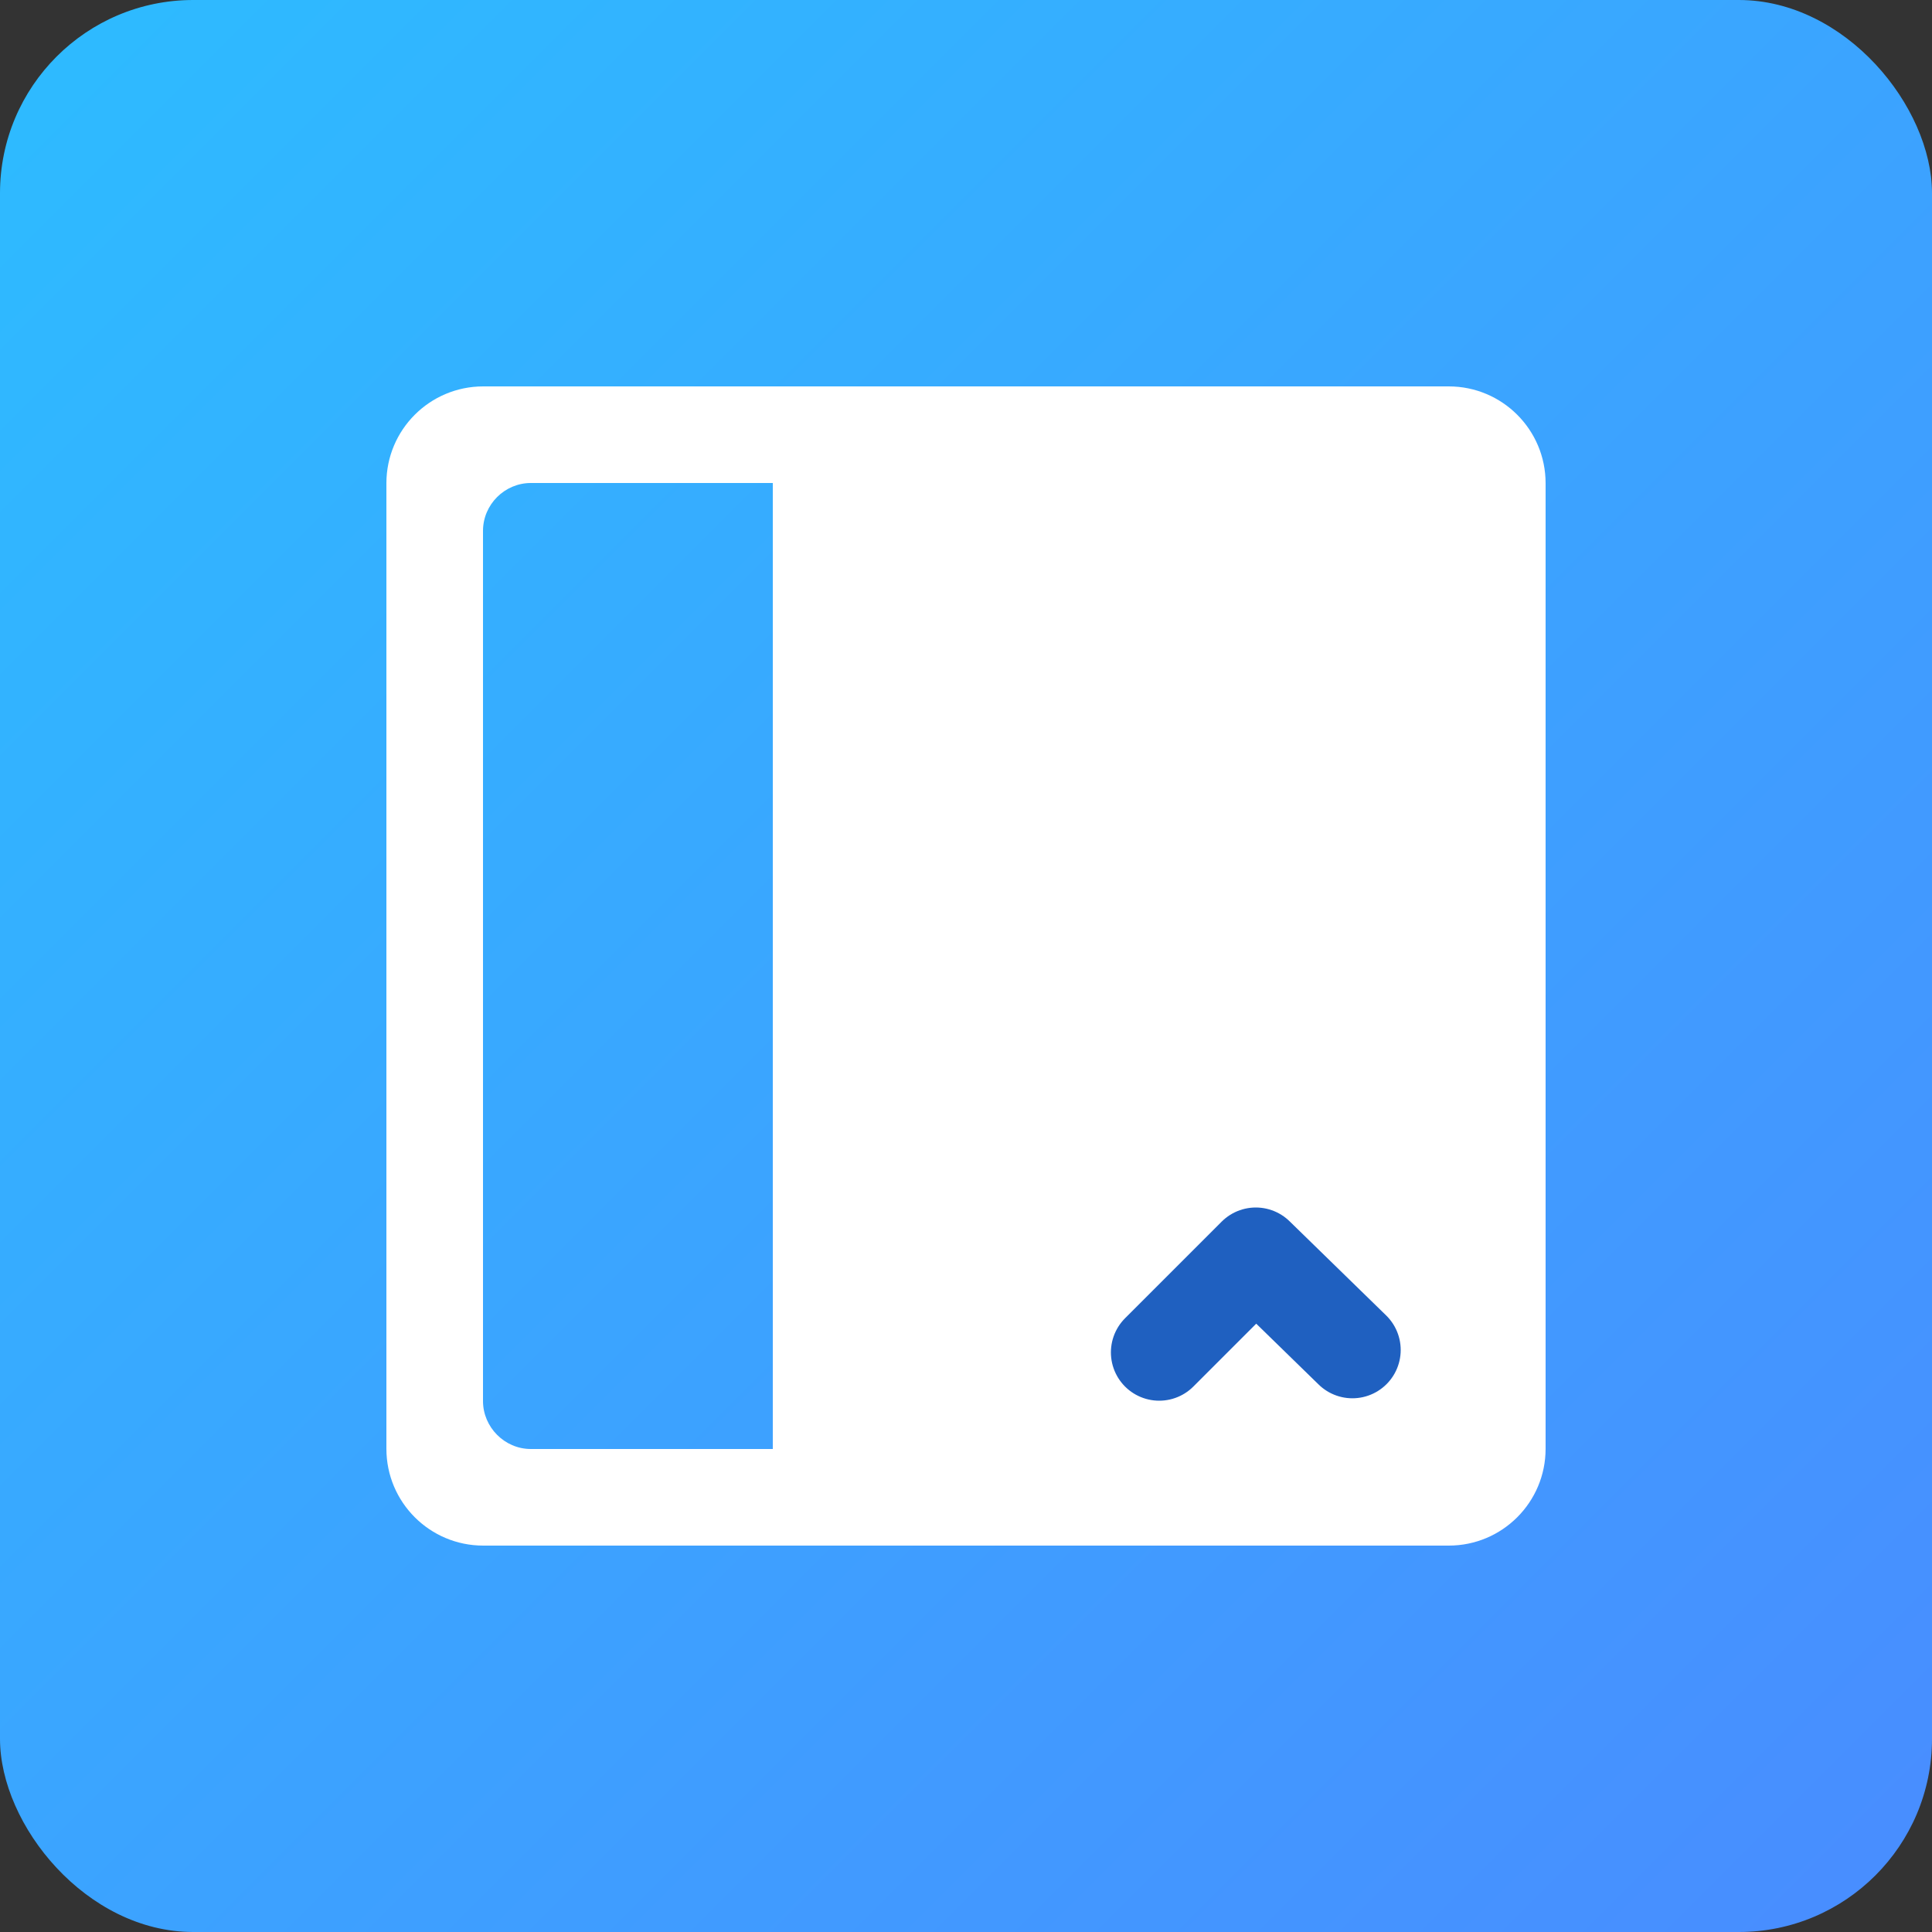 <?xml version="1.0" encoding="UTF-8"?>
<svg xmlns="http://www.w3.org/2000/svg" width="40" height="40" viewBox="0 0 40 40">
	<rect x="0" y="0" width="40" height="40" fill="#333333" stroke="none"/>
	<defs>
		<linearGradient x1="100%" y1="100%" x2="0%" y2="0%" id="a">
			<stop stop-color="#498CFF" offset="0%" />
			<stop stop-color="#2DBCFF" offset="100%" />
		</linearGradient>
	</defs>
	<g fill="none" fill-rule="evenodd">
		<rect id="Combined-Shape" fill="url(#a)" width="40" height="40" rx="4" />
		<path d="M8 10.005C8 8.898 8.897 8 10.005 8h19.99C31.102 8 32 8.897 32 10.005v19.99C32 31.102 31.103 32 29.995 32h-19.99C8.898 32 8 31.103 8 29.995v-19.99zm2 .987c0-.548.45-.992.99-.992H16v20h-5.01c-.546 0-.99-.455-.99-.992V10.992z" fill="#FFF" />
		<path stroke="#1F60C0" stroke-width="2" stroke-linecap="round" stroke-linejoin="round" d="M28 27.95L26 26l-2 2" />
	</g>
</svg>
